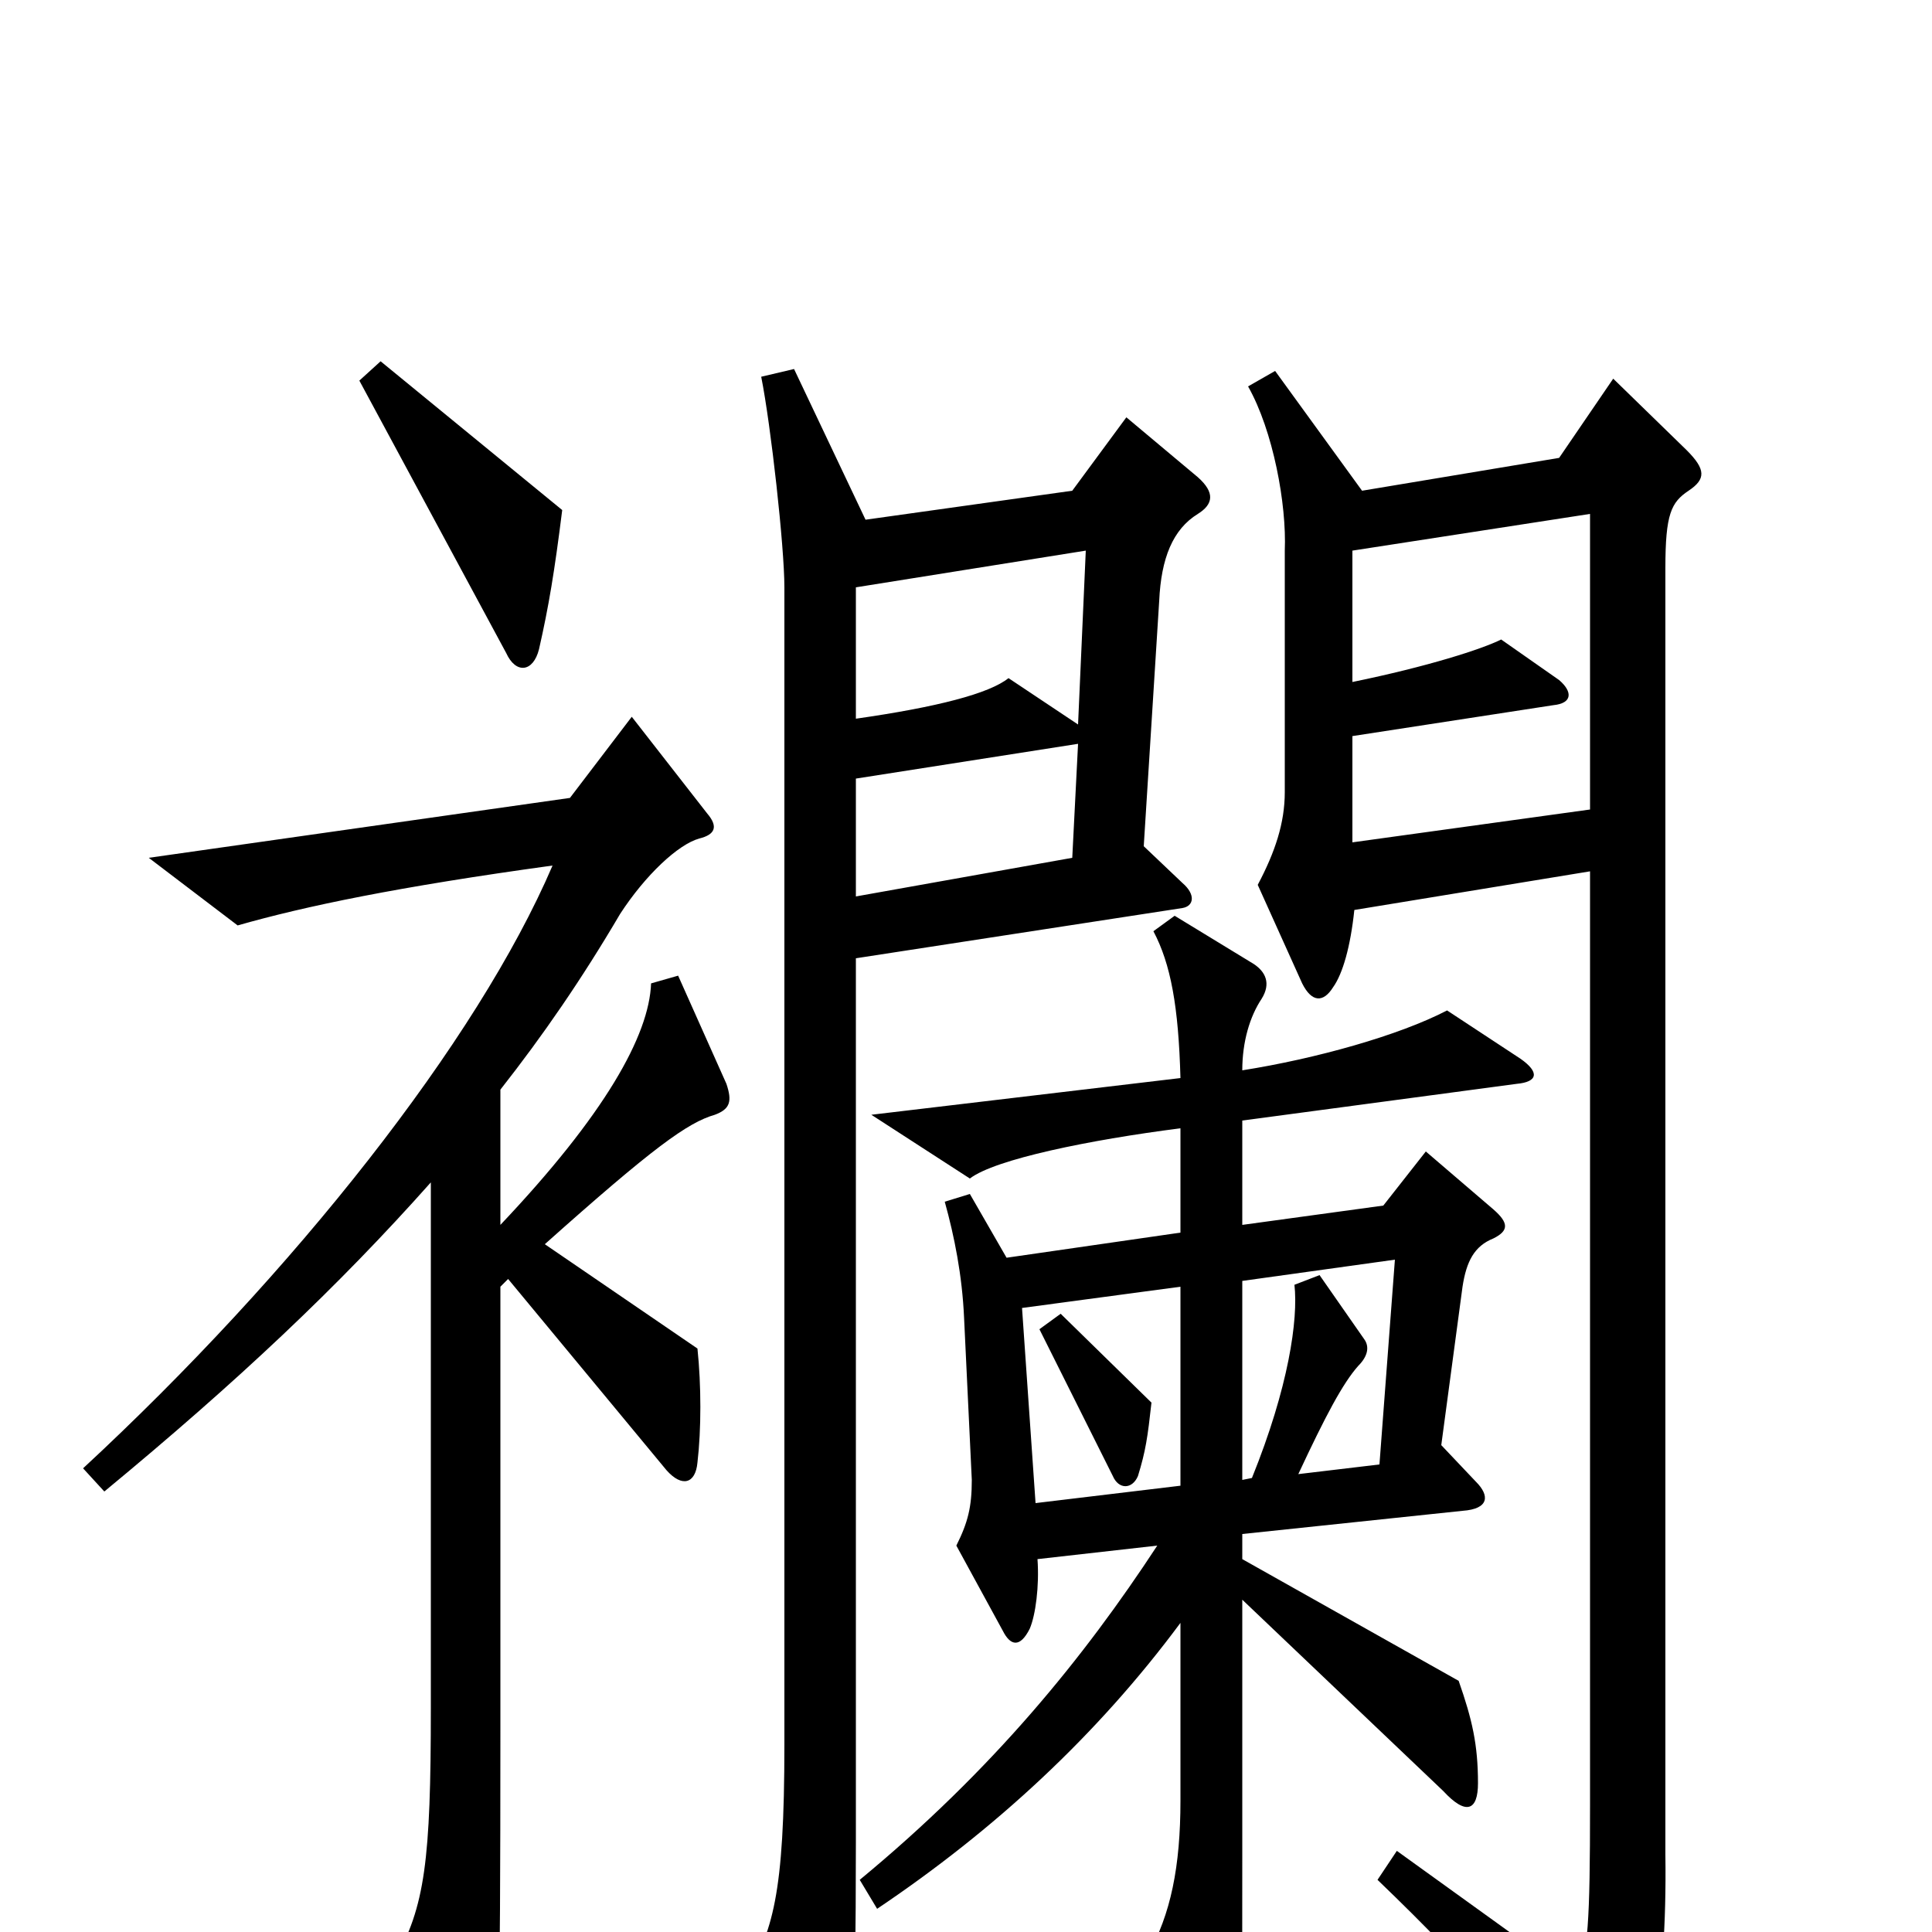 <svg xmlns="http://www.w3.org/2000/svg" viewBox="0 -1000 1000 1000">
	<path fill="#000000" d="M291 -736L197 -813L186 -803L262 -662C267 -651 276 -652 279 -664C284 -686 287 -704 291 -736ZM620 -734C628 -739 629 -745 620 -753L583 -784L555 -746L448 -731L411 -809L394 -805C399 -780 406 -717 406 -696V-97C406 -19 400 0 385 25L418 91C424 104 429 105 434 92C441 76 443 51 443 -46V-504L612 -530C618 -531 619 -537 612 -543L592 -562L600 -689C601 -711 607 -726 620 -734ZM874 -746C883 -752 883 -757 873 -767L835 -804L807 -763L705 -746L660 -808L646 -800C659 -777 666 -739 665 -715V-590C665 -574 660 -559 651 -542L674 -491C679 -481 685 -481 690 -489C695 -496 699 -510 701 -529L823 -549V-66C823 -5 822 11 816 25L723 -42L713 -27C764 22 793 56 820 100C827 111 832 113 838 102C853 75 863 33 862 -40V-706C862 -734 865 -740 874 -746ZM376 -439L351 -495L337 -491C336 -464 313 -423 259 -366V-436C281 -464 301 -493 321 -527C334 -547 351 -563 362 -566C370 -568 372 -572 366 -579L327 -629L295 -587L77 -556L123 -521C158 -531 206 -541 286 -552C247 -461 152 -341 43 -240L54 -228C123 -285 175 -334 223 -388V-116C223 -37 220 -13 204 15L241 85C247 96 251 96 255 83C258 73 259 49 259 -104V-334L263 -338L345 -239C353 -230 360 -232 361 -243C363 -260 363 -283 361 -302L282 -356C338 -406 356 -419 370 -423C378 -426 379 -430 376 -439ZM787 -452L749 -477C724 -464 681 -452 643 -446C643 -461 647 -474 653 -483C658 -491 655 -497 649 -501L608 -526L597 -518C606 -501 610 -479 611 -442L451 -423L502 -390C515 -400 564 -410 611 -416V-362L521 -349L502 -382L489 -378C494 -360 498 -340 499 -318L503 -234C503 -220 501 -212 495 -200L519 -156C523 -148 528 -147 533 -157C536 -164 538 -179 537 -193L599 -200C561 -142 514 -84 445 -27L454 -12C515 -53 568 -102 611 -160V-68C611 -34 606 -9 594 12L624 61C633 74 637 72 641 61C643 52 643 43 643 -39V-172L747 -73C759 -60 765 -63 765 -77C765 -97 762 -110 755 -130L643 -193V-206L757 -218C771 -219 771 -226 764 -233L746 -252L757 -334C759 -347 763 -355 773 -359C781 -363 781 -367 773 -374L738 -404L716 -376L643 -366V-420L785 -439C796 -440 797 -445 787 -452ZM562 -715L558 -625L522 -649C512 -641 485 -634 443 -628V-696ZM823 -581L700 -564V-619L804 -635C814 -636 814 -642 807 -648L777 -669C767 -664 739 -655 700 -647V-715L823 -734ZM558 -615L555 -556L443 -536V-597ZM722 -348L714 -242L672 -237C686 -267 695 -284 703 -293C708 -298 709 -303 706 -307L683 -340L670 -335C672 -317 667 -282 648 -235L643 -234V-337ZM611 -231L536 -222L529 -323L611 -334ZM549 -320L538 -312L576 -236C579 -229 586 -229 589 -236C593 -249 594 -256 596 -274Z"/>
</svg>
